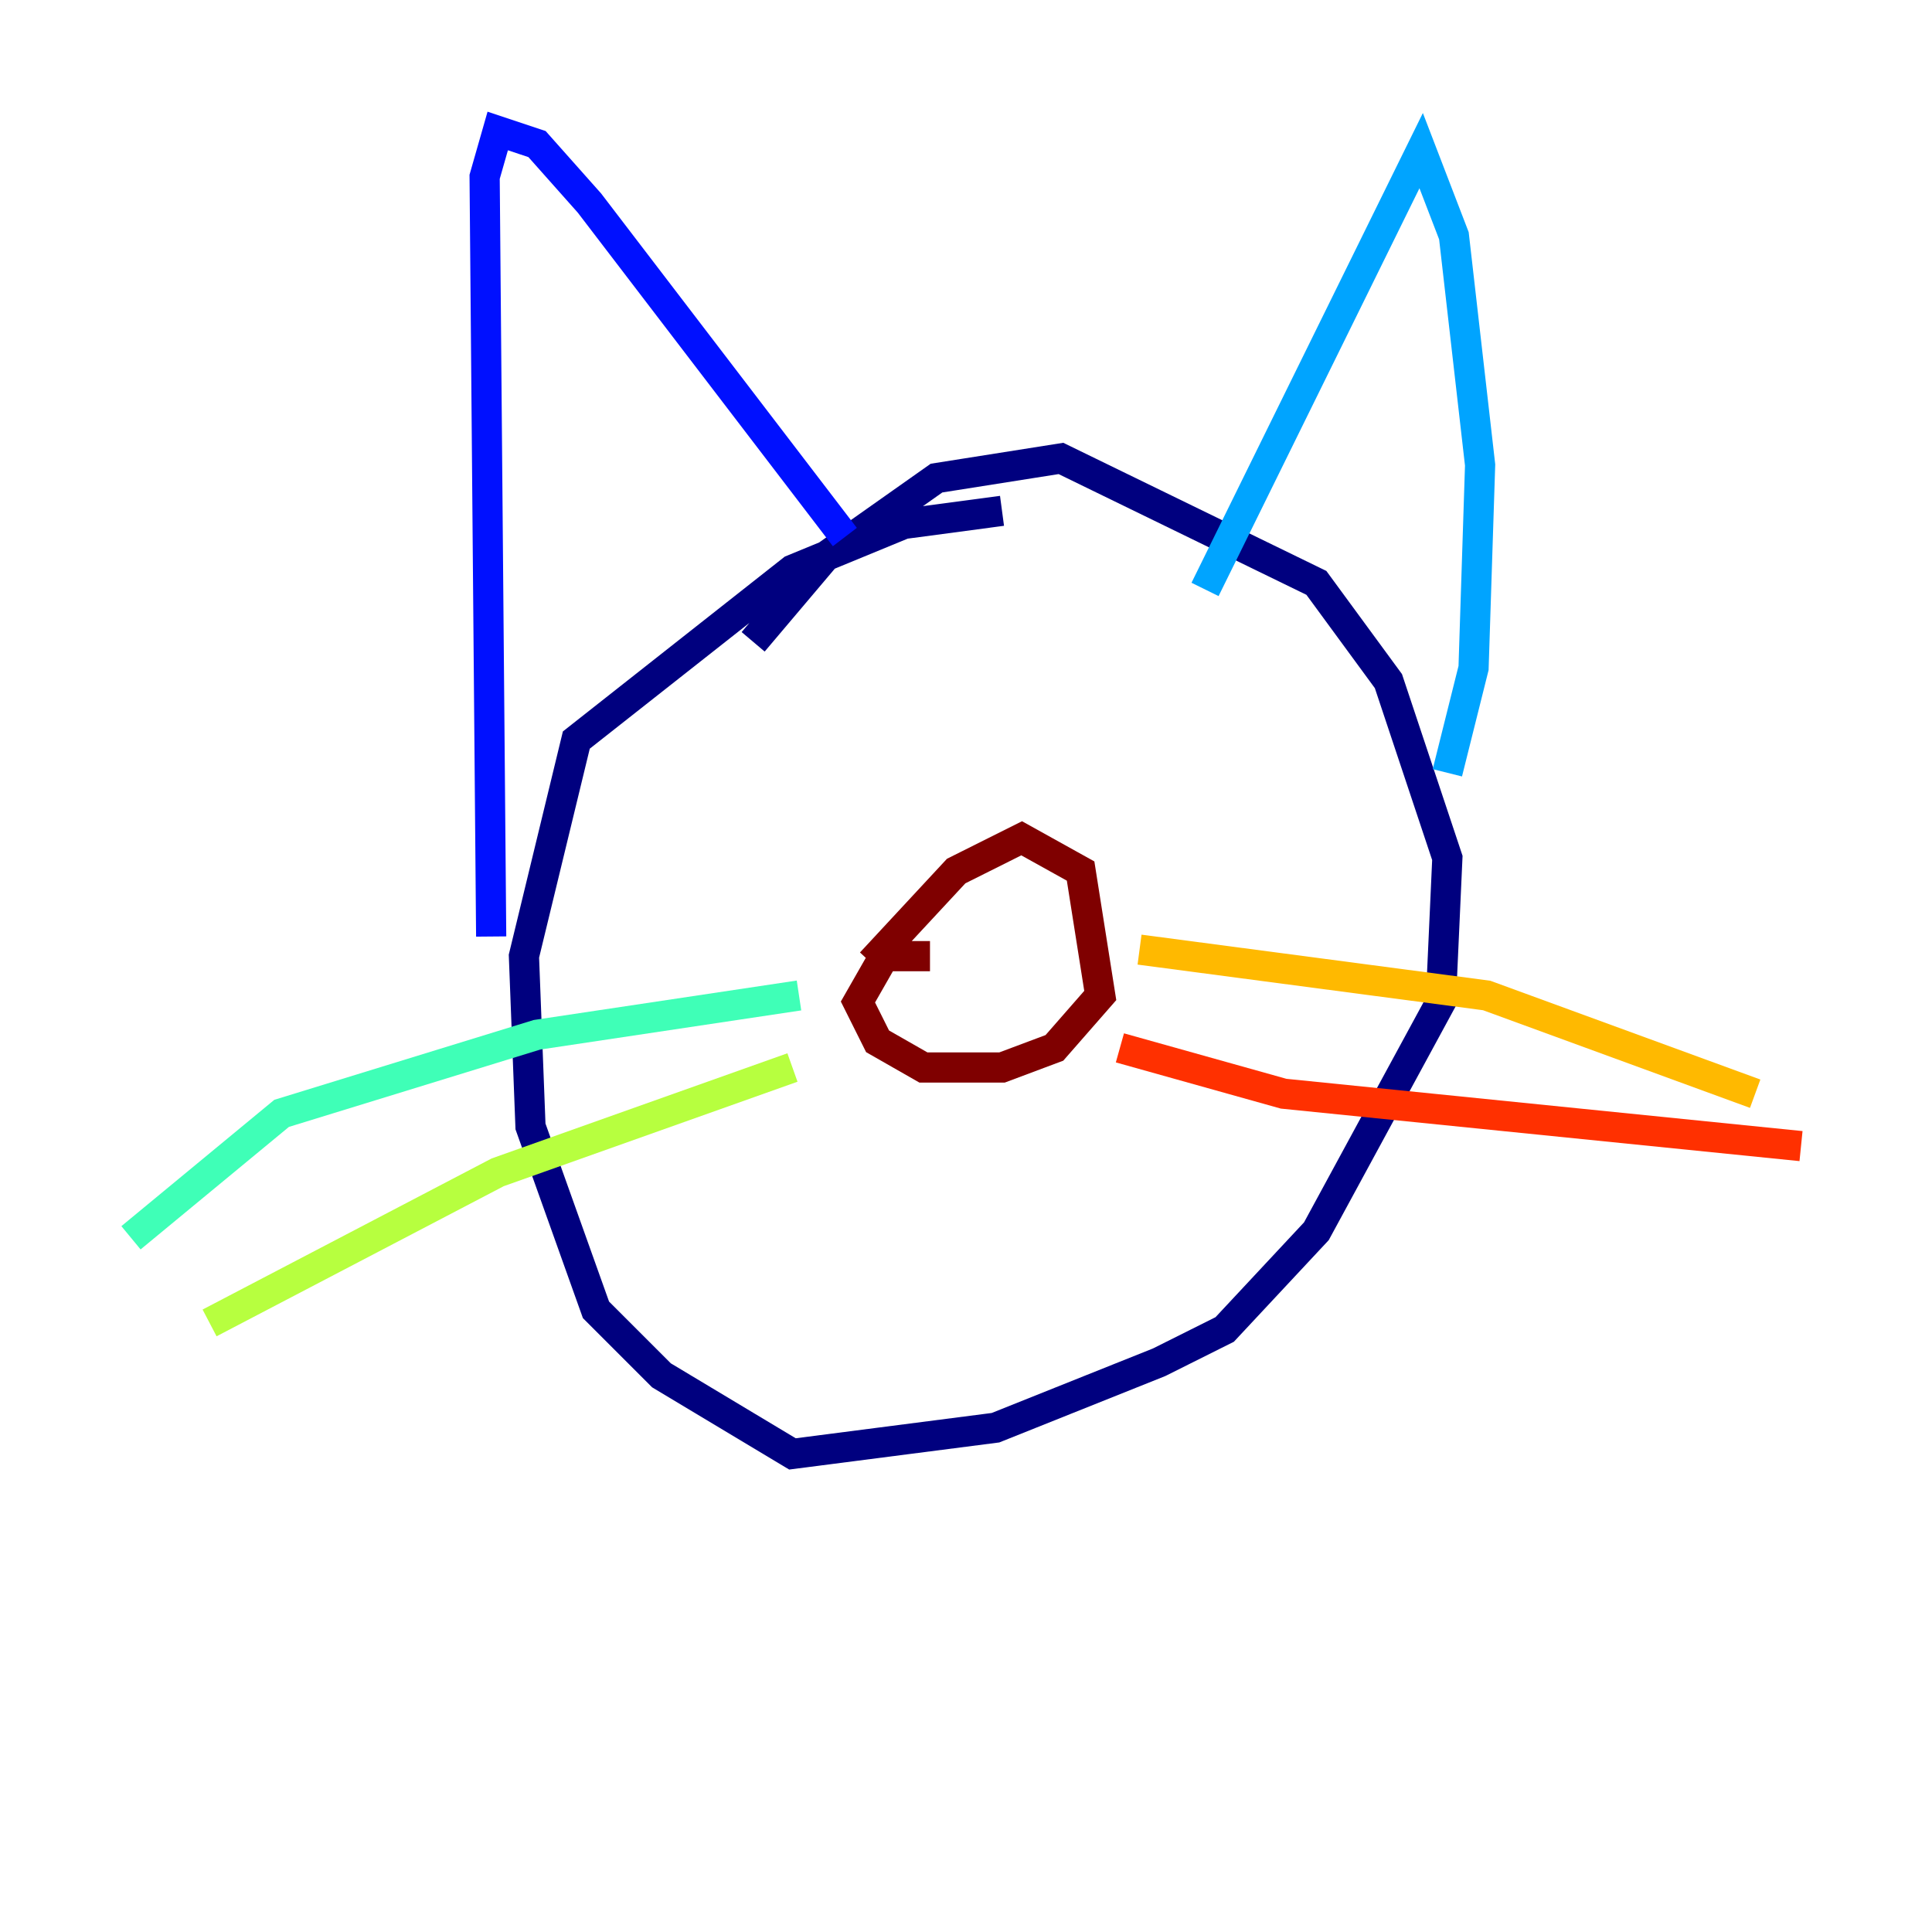 <?xml version="1.0" encoding="utf-8" ?>
<svg baseProfile="tiny" height="128" version="1.2" viewBox="0,0,128,128" width="128" xmlns="http://www.w3.org/2000/svg" xmlns:ev="http://www.w3.org/2001/xml-events" xmlns:xlink="http://www.w3.org/1999/xlink"><defs /><polyline fill="none" points="66.386,33.844 59.878,34.712 52.502,37.749 38.183,49.031 34.712,63.349 35.146,74.63 39.485,86.78 43.824,91.119 52.502,96.325 65.953,94.59 76.8,90.251 81.139,88.081 87.214,81.573 95.458,66.386 95.891,56.841 91.986,45.125 87.214,38.617 70.291,30.373 62.047,31.675 54.671,36.881 49.898,42.522" stroke="#00007f" stroke-width="2" /><polyline fill="none" points="32.542,62.047 32.108,11.715 32.976,8.678 35.58,9.546 39.051,13.451 55.973,35.58" stroke="#0010ff" stroke-width="2" /><polyline fill="none" points="79.837,39.051 94.156,9.98 96.325,15.62 98.061,30.807 97.627,44.258 95.891,51.2" stroke="#00a4ff" stroke-width="2" /><polyline fill="none" points="52.936,65.953 35.58,68.556 18.658,73.763 8.678,82.007" stroke="#3fffb7" stroke-width="2" /><polyline fill="none" points="52.502,70.725 32.976,77.668 13.885,87.647" stroke="#b7ff3f" stroke-width="2" /><polyline fill="none" points="75.498,62.915 98.495,65.953 116.285,72.461" stroke="#ffb900" stroke-width="2" /><polyline fill="none" points="74.197,69.424 85.044,72.461 119.322,75.932" stroke="#ff3000" stroke-width="2" /><polyline fill="none" points="61.614,63.349 58.576,63.349 56.841,66.386 58.142,68.99 61.18,70.725 66.386,70.725 69.858,69.424 72.895,65.953 71.593,57.709 67.688,55.539 63.349,57.709 57.709,63.783" stroke="#7f0000" stroke-width="2" /></svg>